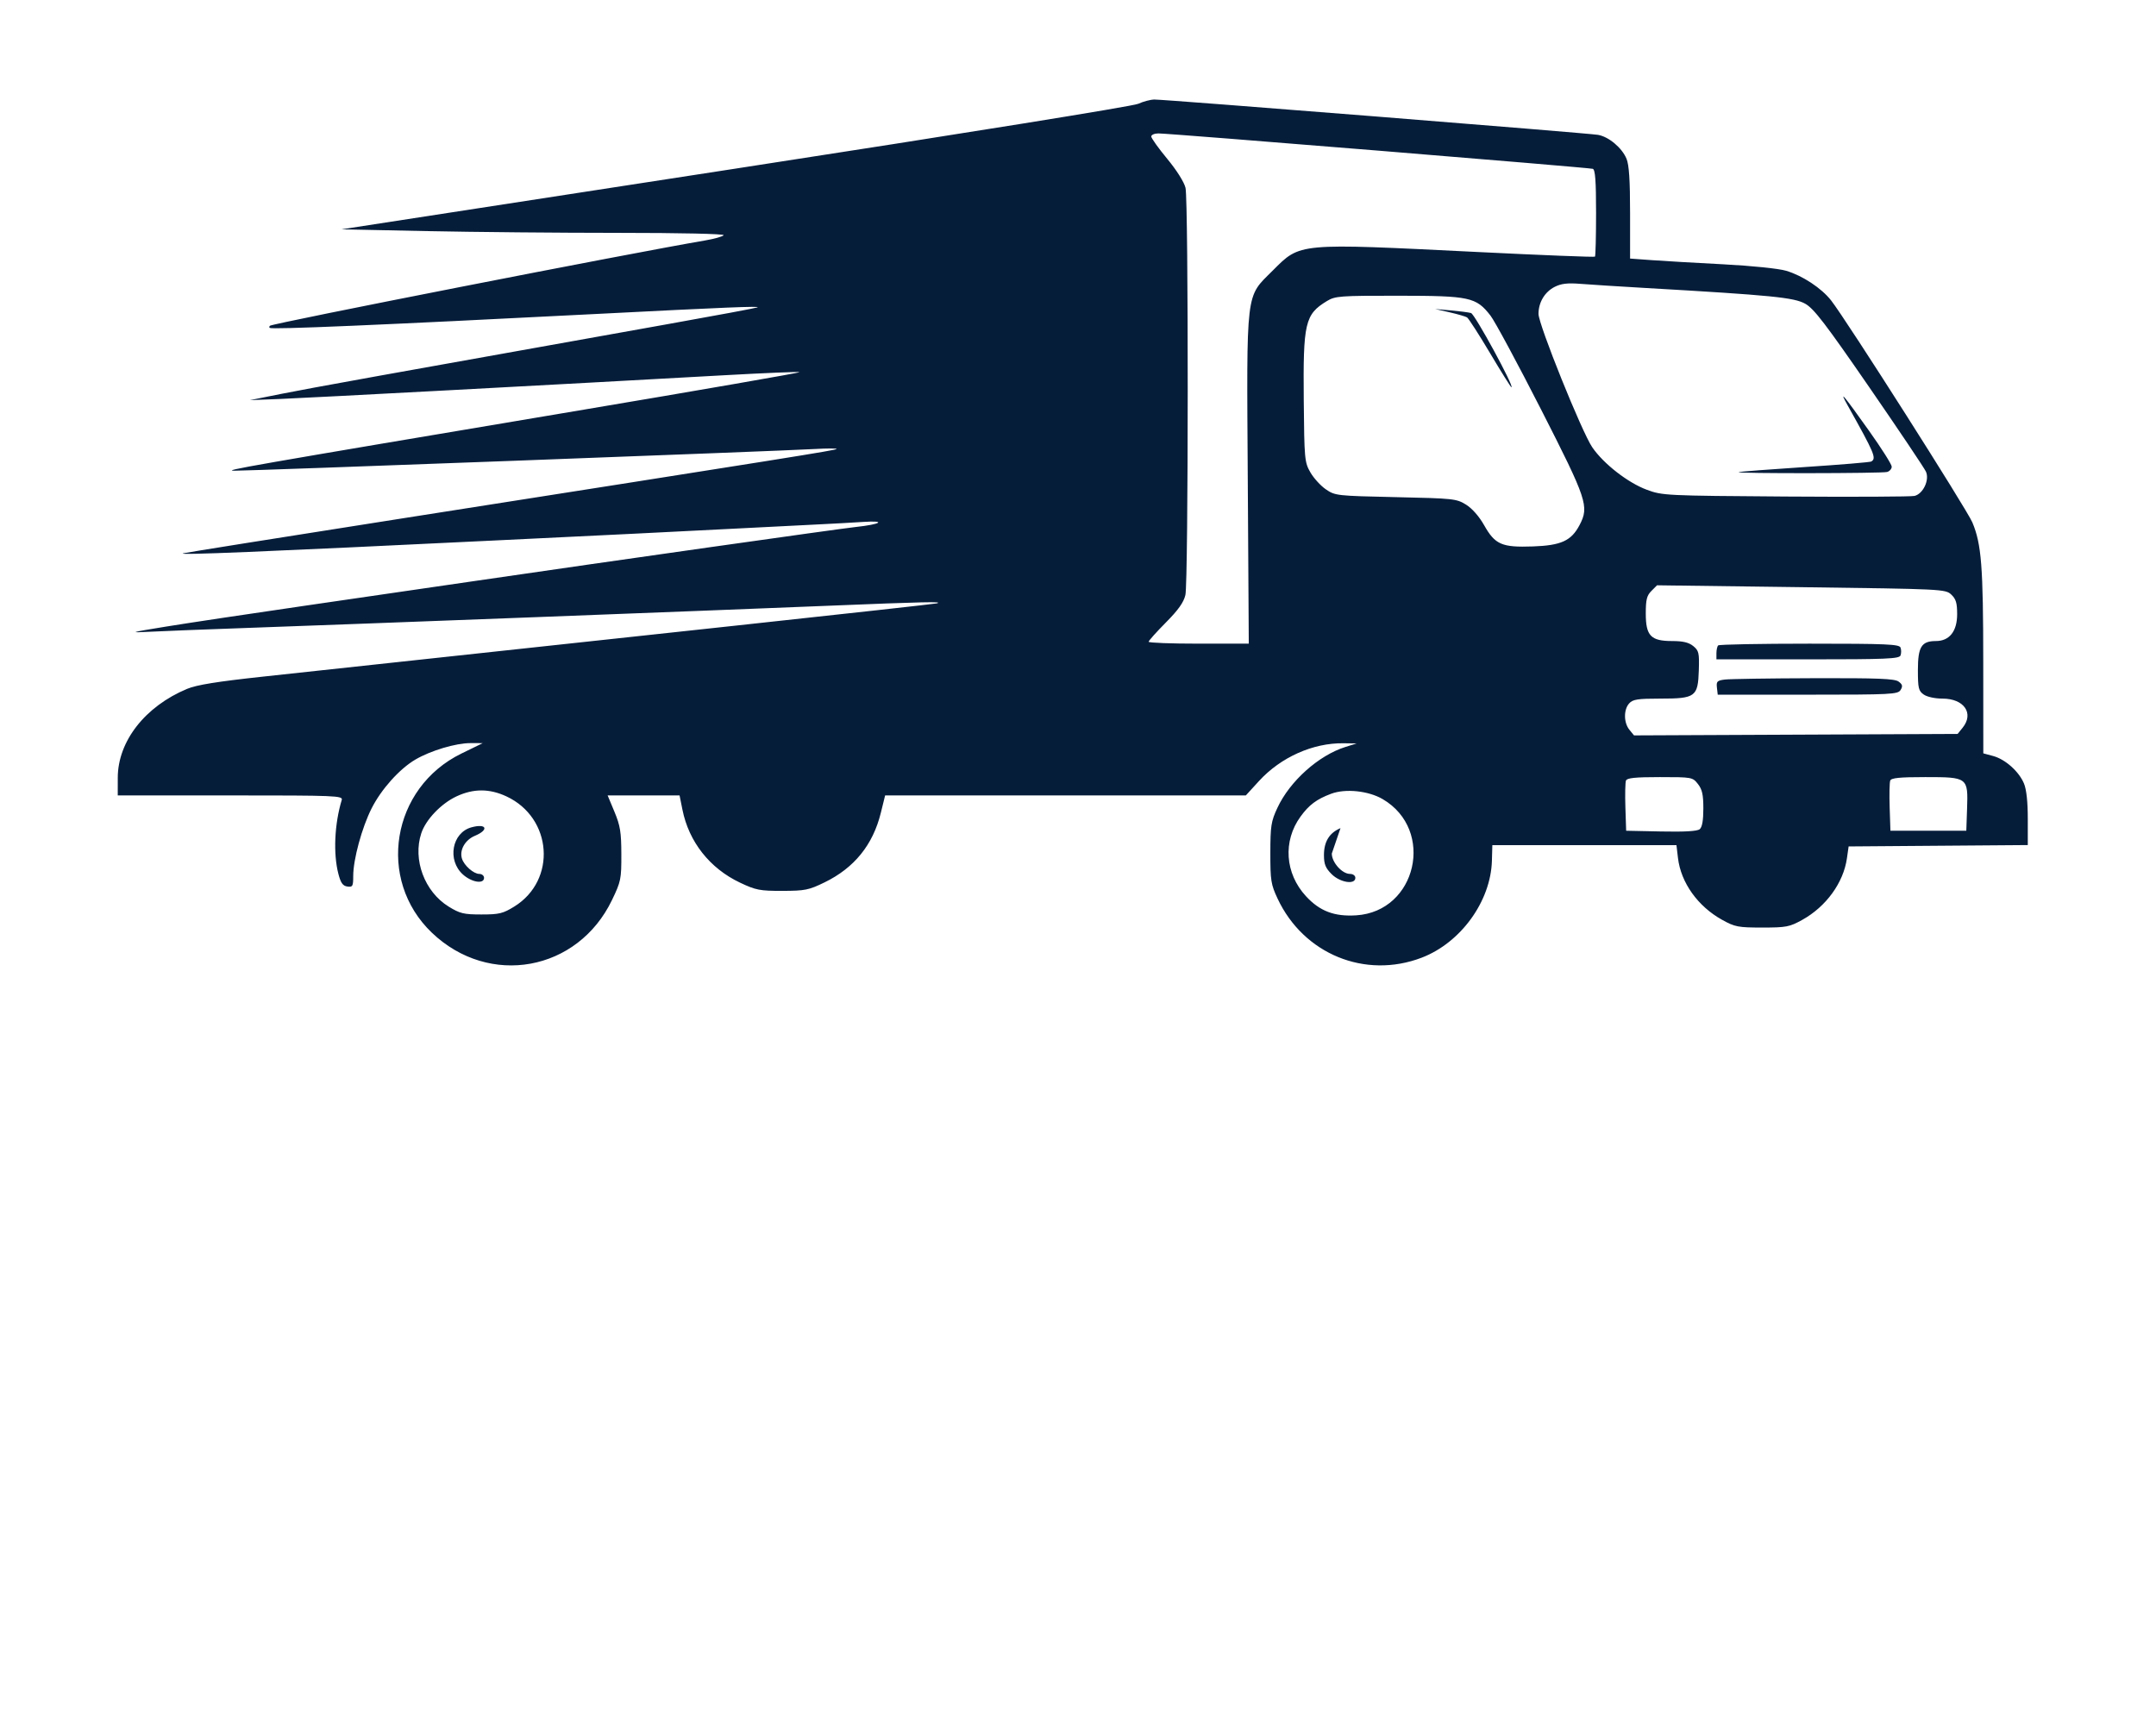 <svg xmlns="http://www.w3.org/2000/svg" width="824" height="654" viewBox="0 0 824 654" version="1.1">
    <path
        d="M 435 39.674 C 432.957 40.606, 368.863 50.921, 281 64.460 L 130.500 87.649 163 88.323 C 180.875 88.694, 213.864 88.997, 236.309 88.998 C 260.118 88.999, 276.887 89.373, 276.564 89.896 C 276.259 90.390, 272.970 91.309, 269.255 91.939 C 241.301 96.681, 104.084 123.582, 103.166 124.500 C 102.892 124.775, 102.854 125.146, 103.083 125.323 C 103.943 125.991, 144.722 124.249, 228 119.988 C 277.318 117.465, 290.739 116.918, 289.500 117.481 C 288.950 117.731, 273.425 120.627, 255 123.915 C 147.586 143.086, 118.282 148.374, 107.500 150.533 L 95.500 152.935 107.500 152.459 C 118.786 152.011, 212.349 147.013, 276.331 143.440 C 292.189 142.554, 305.345 142.012, 305.568 142.235 C 305.791 142.458, 267.842 149.050, 221.237 156.883 C 92.174 178.578, 85.200 179.796, 89.519 179.902 C 93.882 180.008, 296.843 172.423, 311.359 171.611 C 316.231 171.339, 319.993 171.340, 319.718 171.615 C 319.221 172.113, 302.931 174.714, 151.500 198.477 C 107.500 205.382, 70.825 211.229, 70 211.471 C 67.350 212.248, 99.502 210.921, 190.500 206.496 C 207.550 205.666, 230.950 204.529, 242.500 203.969 C 254.050 203.408, 271.825 202.514, 282 201.981 C 292.175 201.449, 305.450 200.777, 311.500 200.487 C 317.550 200.198, 325.875 199.740, 330 199.470 C 338.979 198.881, 336.684 200.372, 327 201.418 C 320.403 202.131, 232.205 214.631, 182 221.969 C 166.875 224.180, 137.400 228.472, 116.500 231.507 C 95.600 234.542, 71.750 238.125, 63.500 239.468 C 49.571 241.735, 49.107 241.877, 57 241.458 C 61.675 241.210, 78.550 240.548, 94.500 239.988 C 134.818 238.572, 272.974 233.300, 317.037 231.496 C 352.856 230.029, 361.007 229.853, 358 230.609 C 357.175 230.817, 322.975 234.600, 282 239.016 C 241.025 243.432, 188.825 249.062, 166 251.528 C 143.175 253.993, 113.700 257.174, 100.500 258.598 C 82.984 260.488, 75.149 261.752, 71.500 263.277 C 55.417 269.998, 45.030 283.319, 45.010 297.250 L 45 304 88.067 304 C 128.619 304, 131.104 304.102, 130.605 305.750 C 127.831 314.902, 127.319 326.261, 129.330 334 C 130.231 337.465, 131.017 338.573, 132.750 338.820 C 134.791 339.109, 135 338.730, 135 334.730 C 135 328.481, 138.318 316.295, 142.010 308.980 C 145.716 301.638, 152.699 293.847, 158.751 290.300 C 164.635 286.852, 174.202 283.998, 179.839 284.009 L 184.500 284.019 176.358 287.993 C 149.586 301.058, 143.802 336.199, 165.082 356.497 C 186.985 377.389, 220.778 371.251, 233.891 344 C 237.306 336.904, 237.498 335.962, 237.472 326.500 C 237.448 318.031, 237.045 315.543, 234.838 310.250 L 232.232 304 245.978 304 L 259.724 304 260.818 309.446 C 263.289 321.751, 271.258 331.858, 282.799 337.326 C 288.877 340.205, 290.383 340.498, 299 340.482 C 307.645 340.466, 309.096 340.175, 315.123 337.242 C 326.497 331.707, 333.621 322.908, 336.643 310.663 L 338.287 304 407.217 304 L 476.147 304 481.143 298.533 C 489.477 289.415, 501.771 283.912, 513.460 284.067 L 518.500 284.134 514.286 285.451 C 503.988 288.669, 492.991 298.493, 488.210 308.747 C 485.793 313.931, 485.526 315.637, 485.514 326 C 485.501 336.498, 485.742 338.017, 488.277 343.430 C 498.210 364.639, 521.715 374.282, 543.344 366.019 C 558.294 360.307, 569.767 344.456, 570.195 328.920 L 570.358 323 605.540 323 L 640.721 323 641.305 327.932 C 642.422 337.355, 648.892 346.407, 658.196 351.562 C 663.073 354.263, 664.306 354.500, 673.500 354.500 C 682.694 354.500, 683.927 354.263, 688.804 351.562 C 697.901 346.522, 704.538 337.390, 705.869 328.080 L 706.524 323.500 740.762 323.237 L 775 322.974 775 312.955 C 775 306.447, 774.490 301.715, 773.544 299.452 C 771.619 294.844, 766.397 290.187, 761.750 288.934 L 758 287.923 757.980 253.211 C 757.959 216.451, 757.301 207.977, 753.820 199.668 C 751.720 194.653, 705.622 122.209, 699.837 114.831 C 696.130 110.103, 688.918 105.350, 682.608 103.476 C 679.745 102.626, 669.513 101.576, 658.562 101.010 C 648.078 100.467, 635.788 99.752, 631.250 99.422 L 623 98.820 623 81.378 C 623 68.909, 622.611 63.005, 621.636 60.671 C 619.877 56.462, 614.818 52.228, 610.721 51.535 C 606.774 50.869, 444.920 37.984, 441.177 38.039 C 439.705 38.061, 436.925 38.796, 435 39.674 M 440 52.163 C 440 52.802, 442.753 56.654, 446.119 60.723 C 449.739 65.099, 452.588 69.627, 453.095 71.810 C 454.244 76.755, 454.199 222.437, 453.047 227.404 C 452.392 230.225, 450.319 233.143, 445.571 237.929 C 441.957 241.571, 439 244.876, 439 245.275 C 439 245.674, 447.611 246, 458.135 246 L 477.270 246 476.885 183.250 C 476.435 109.890, 475.962 113.853, 486.411 103.421 C 497.109 92.741, 495.480 92.889, 564.829 96.317 C 589.210 97.523, 609.347 98.319, 609.579 98.088 C 609.810 97.856, 610 90.303, 610 81.302 C 610 69.098, 609.682 64.832, 608.750 64.522 C 607.333 64.051, 446.991 50.983, 442.750 50.993 C 441.238 50.997, 440 51.523, 440 52.163 M 594.198 109.631 C 590.399 111.552, 588 115.551, 588 119.966 C 588 124.033, 604.570 165.151, 608.546 170.950 C 612.884 177.278, 622.153 184.492, 629.399 187.180 C 635.364 189.393, 636.549 189.451, 682.495 189.769 C 708.343 189.947, 730.497 189.841, 731.727 189.532 C 735.028 188.704, 737.505 183.404, 736.067 180.247 C 735.447 178.886, 725.725 164.404, 714.463 148.066 C 697.654 123.681, 693.264 117.954, 689.948 116.091 C 685.672 113.688, 677.133 112.844, 629 110.071 C 618.825 109.485, 607.575 108.770, 604 108.484 C 599.107 108.091, 596.684 108.375, 594.198 109.631 M 507.097 115.082 C 498.747 120.172, 498.005 123.364, 498.281 153 C 498.491 175.495, 498.598 176.672, 500.803 180.517 C 502.070 182.727, 504.735 185.652, 506.725 187.017 C 510.260 189.442, 510.880 189.512, 533.422 190 C 555.511 190.479, 556.663 190.601, 560.308 192.867 C 562.607 194.297, 565.326 197.380, 567.172 200.651 C 571.407 208.154, 573.935 209.261, 585.874 208.840 C 596.660 208.459, 600.545 206.678, 603.691 200.671 C 607.419 193.553, 606.582 191.041, 588.977 156.500 C 580.006 138.900, 571.306 122.752, 569.643 120.616 C 564.153 113.563, 561.762 113.046, 534.500 113.026 C 511.954 113.009, 510.294 113.133, 507.097 115.082 M 554.058 119.374 C 557.115 120.073, 560.096 120.941, 560.682 121.303 C 561.268 121.666, 565.231 127.820, 569.489 134.981 C 573.746 142.141, 577.419 148, 577.649 148 C 578.888 148, 563.666 120.039, 562.208 119.636 C 561.269 119.376, 557.800 118.925, 554.500 118.633 L 548.500 118.102 554.058 119.374 M 706.188 155 C 716.484 173.403, 717.212 175.133, 715.191 176.382 C 714.746 176.657, 703.383 177.603, 689.941 178.485 C 676.498 179.366, 665.050 180.248, 664.500 180.444 C 662.903 181.014, 719.313 180.950, 721.250 180.380 C 722.212 180.097, 723 179.183, 723 178.349 C 723 177.516, 719.104 171.359, 714.342 164.667 C 704.488 150.818, 702.590 148.568, 706.188 155 M 631.153 225.847 C 629.393 227.607, 629 229.181, 629 234.461 C 629 243.003, 630.909 245, 639.078 245 C 643.209 245, 645.428 245.528, 647.139 246.917 C 649.278 248.655, 649.478 249.523, 649.268 256.167 C 648.946 266.307, 648.004 267, 634.544 267 C 625.899 267, 624.053 267.284, 622.655 268.829 C 620.495 271.216, 620.542 276.218, 622.750 278.920 L 624.500 281.061 686.339 280.781 L 748.177 280.500 750.089 278.139 C 754.539 272.642, 750.648 267, 742.408 267 C 739.535 267, 736.509 266.345, 735.223 265.443 C 733.249 264.061, 733 263.013, 733 256.098 C 733 247.209, 734.368 245, 739.874 245 C 745.058 245, 748 241.278, 748 234.720 C 748 230.441, 747.542 228.920, 745.750 227.239 C 743.538 225.165, 742.578 225.118, 688.403 224.412 L 633.305 223.695 631.153 225.847 M 656.667 246.667 C 656.300 247.033, 656 248.383, 656 249.667 L 656 252 690.893 252 C 720.987 252, 725.865 251.794, 726.362 250.500 C 726.678 249.675, 726.678 248.325, 726.362 247.500 C 725.865 246.207, 721.061 246, 691.560 246 C 672.735 246, 657.033 246.300, 656.667 246.667 M 659.190 259.716 C 656.272 260.086, 655.917 260.453, 656.190 262.818 L 656.500 265.500 690.891 265.500 C 722.993 265.500, 725.356 265.380, 726.391 263.691 C 727.275 262.250, 727.121 261.601, 725.632 260.495 C 724.127 259.376, 717.811 259.125, 693.132 259.201 C 676.284 259.253, 661.011 259.485, 659.190 259.716 M 621.427 298.329 C 621.147 299.060, 621.048 303.673, 621.209 308.579 L 621.500 317.500 634.862 317.780 C 643.861 317.968, 648.677 317.683, 649.612 316.907 C 650.545 316.133, 651 313.545, 651 309.012 C 651 303.705, 650.559 301.709, 648.927 299.635 C 646.887 297.040, 646.664 297, 634.396 297 C 624.956 297, 621.814 297.322, 621.427 298.329 M 722.427 298.329 C 722.147 299.060, 722.048 303.673, 722.209 308.579 L 722.500 317.500 737 317.500 L 751.500 317.500 751.792 309.126 C 752.213 297.097, 752.085 297, 735.814 297 C 726.026 297, 722.815 297.319, 722.427 298.329 M 174.500 304.353 C 168.597 307.107, 162.735 313.244, 161.008 318.475 C 157.686 328.541, 162.253 340.789, 171.448 346.474 C 175.781 349.152, 177.223 349.500, 184 349.500 C 190.777 349.500, 192.219 349.152, 196.552 346.474 C 212.837 336.405, 211.140 312.562, 193.556 304.374 C 187.062 301.350, 180.949 301.343, 174.500 304.353 M 508.759 303.362 C 503.216 305.431, 500.295 307.610, 497.035 312.110 C 490.249 321.478, 491.099 333.812, 499.129 342.524 C 504.398 348.240, 509.977 350.362, 518.340 349.829 C 541.455 348.357, 548.562 317.204, 528.468 305.429 C 523.011 302.231, 514.252 301.312, 508.759 303.362 M 180.212 316.185 C 172.716 318.218, 170.814 328.763, 176.954 334.250 C 180.307 337.246, 185 337.975, 185 335.500 C 185 334.675, 184.185 334, 183.189 334 C 181.018 334, 177.393 330.812, 176.553 328.166 C 175.523 324.920, 177.738 321.008, 181.494 319.438 C 187.003 317.136, 186.009 314.613, 180.212 316.185 M 512.326 316.505 C 508.075 318.293, 506 321.669, 506 326.799 C 506 330.279, 506.587 331.741, 508.923 334.077 C 512.166 337.320, 518 338.235, 518 335.500 C 518 334.656, 517.106 334, 515.955 334 C 512.940 334, 509 329.592, 509 326.220"
        stroke="none" fill="#061d3a" fill-rule="evenodd"/>
</svg>
